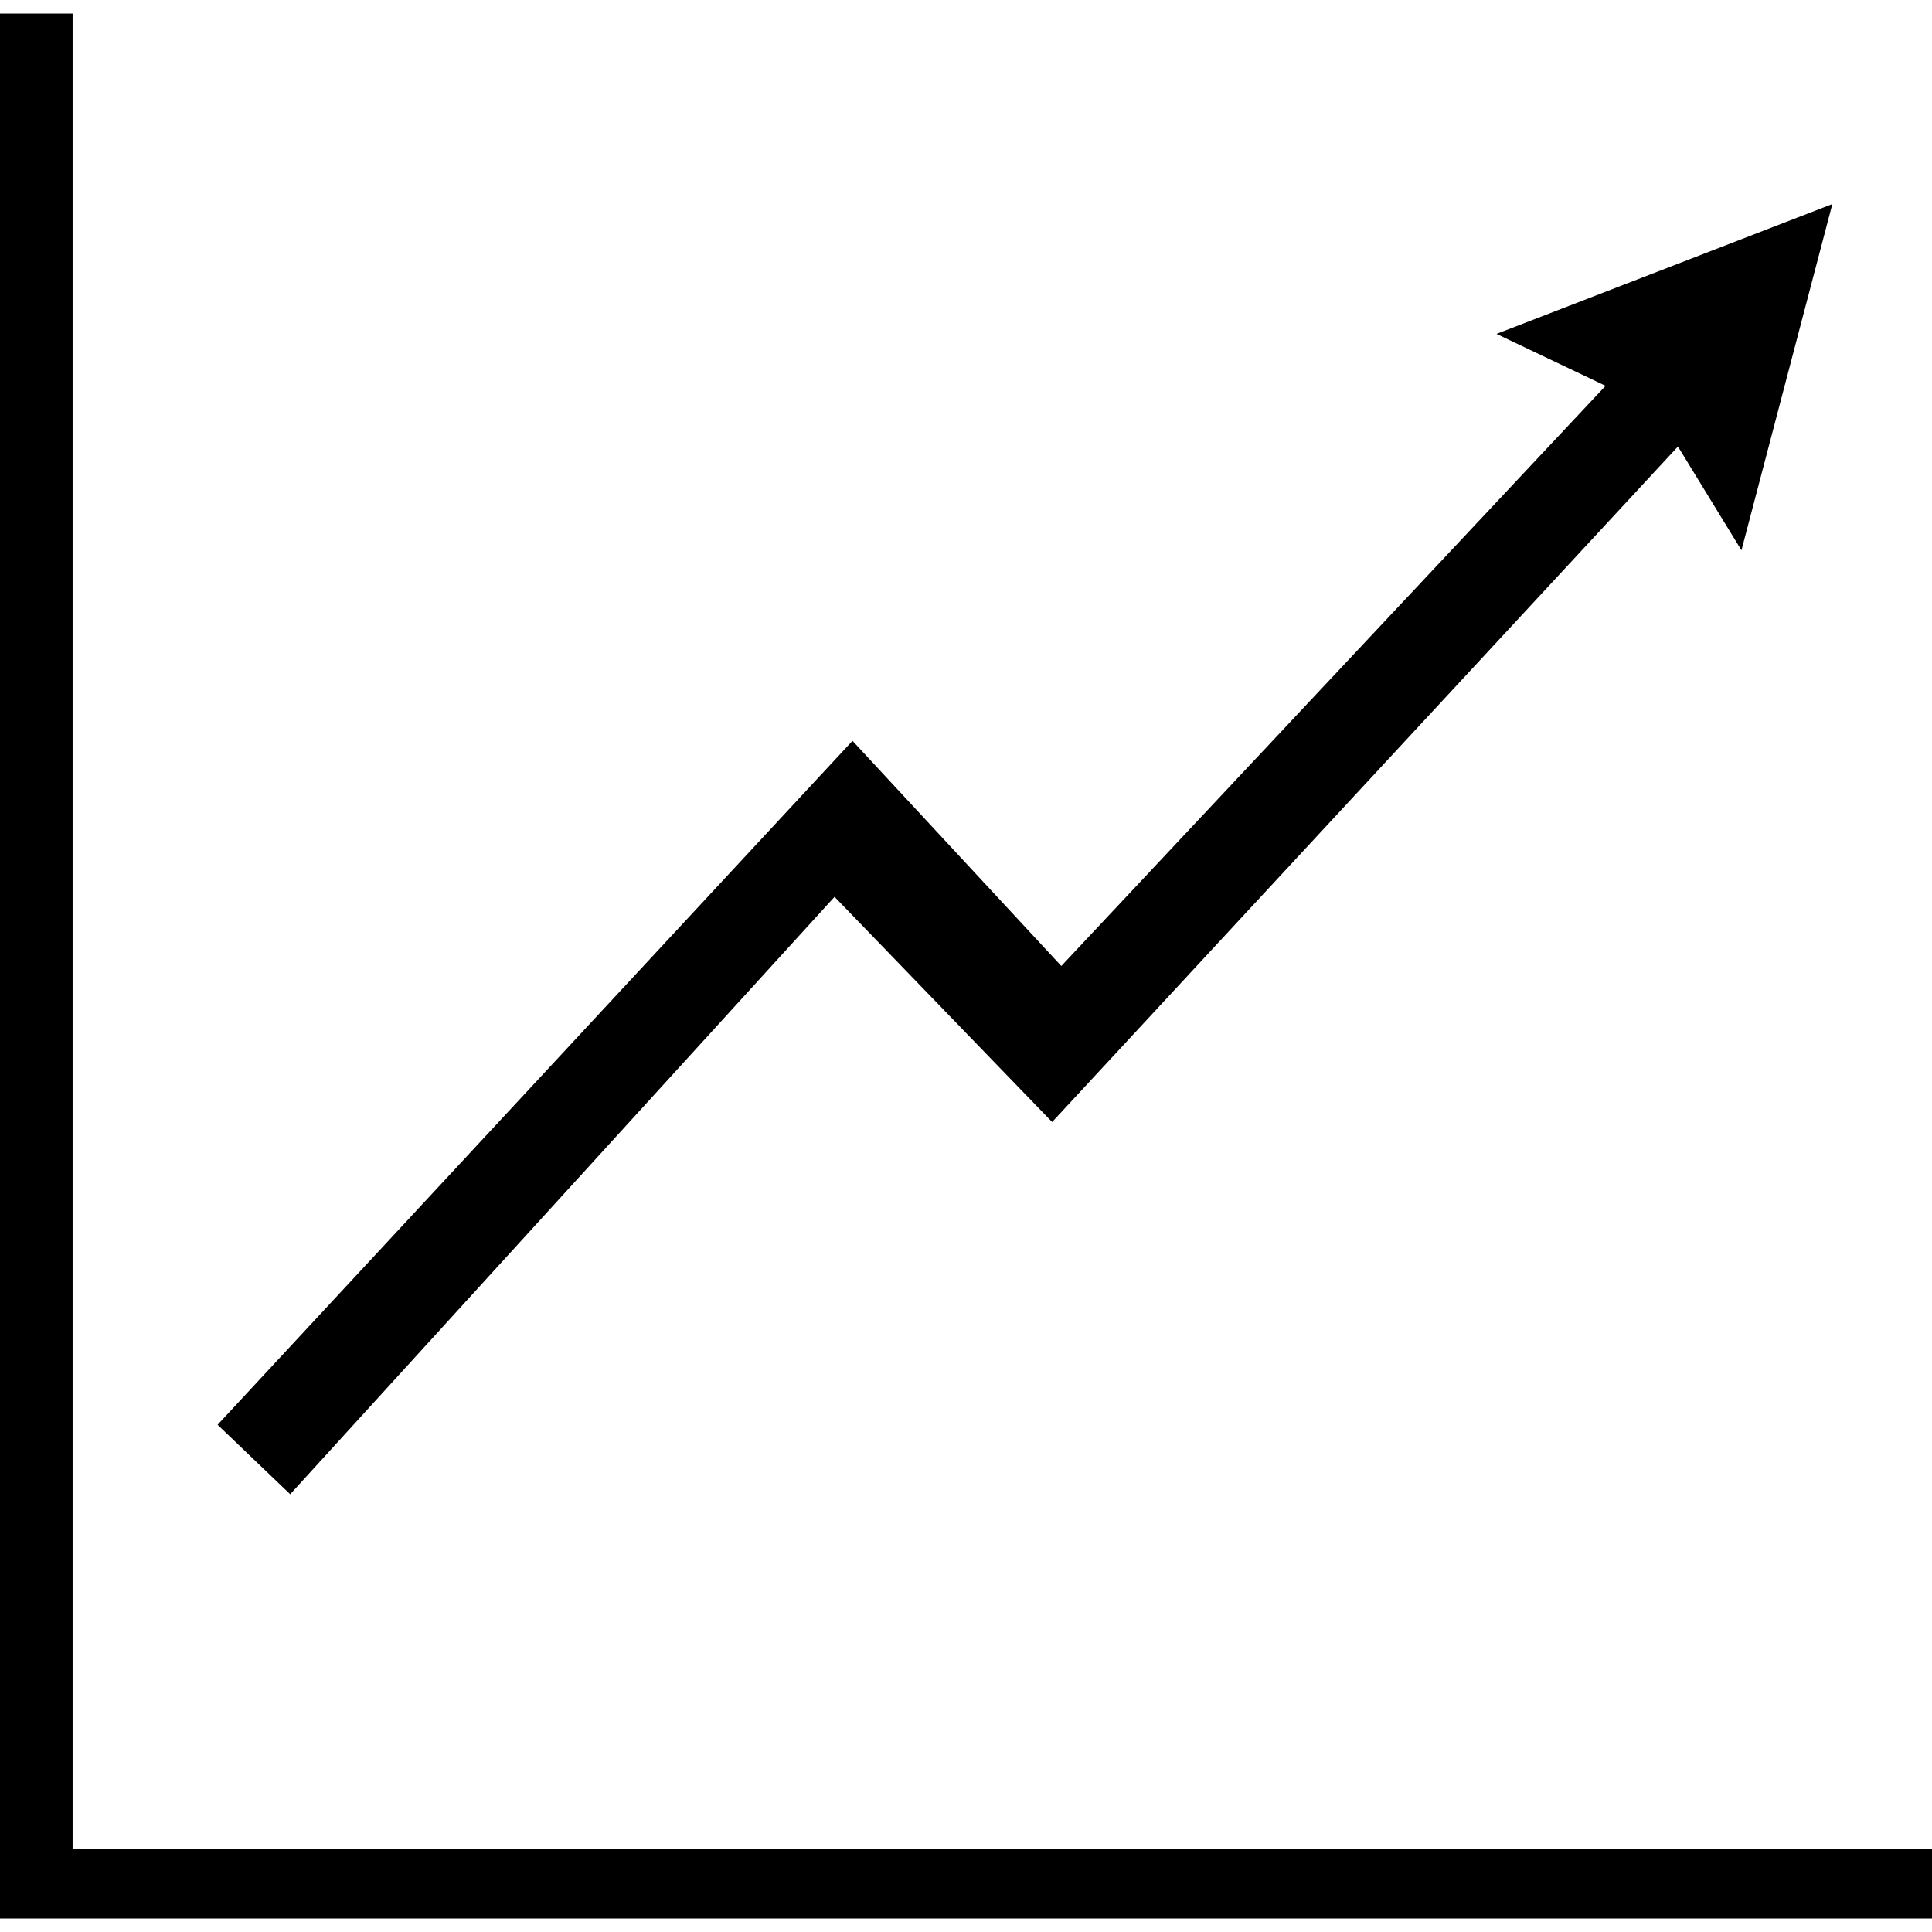 <?xml version="1.0" encoding="UTF-8"?>
<svg xmlns="http://www.w3.org/2000/svg" xmlns:xlink="http://www.w3.org/1999/xlink" width="24pt" height="24pt" viewBox="0 0 24 24" version="1.1">
<g id="surface1">
<path style=" stroke:none;fill-rule:nonzero;fill:rgb(0%,0%,0%);fill-opacity:1;" d="M 3.605 18.562 L 2.703 17.699 L 10.59 9.203 L 13.184 12 L 19.945 4.793 L 18.59 4.148 L 22.762 2.535 L 21.633 6.836 L 20.844 5.547 L 13.07 13.938 L 10.367 11.141 Z M 0.902 22.969 L 0.902 0.168 L 0 0.168 L 0 23.832 L 24 23.832 L 24 22.969 Z M 0.902 22.969 "/>
</g>
</svg>
